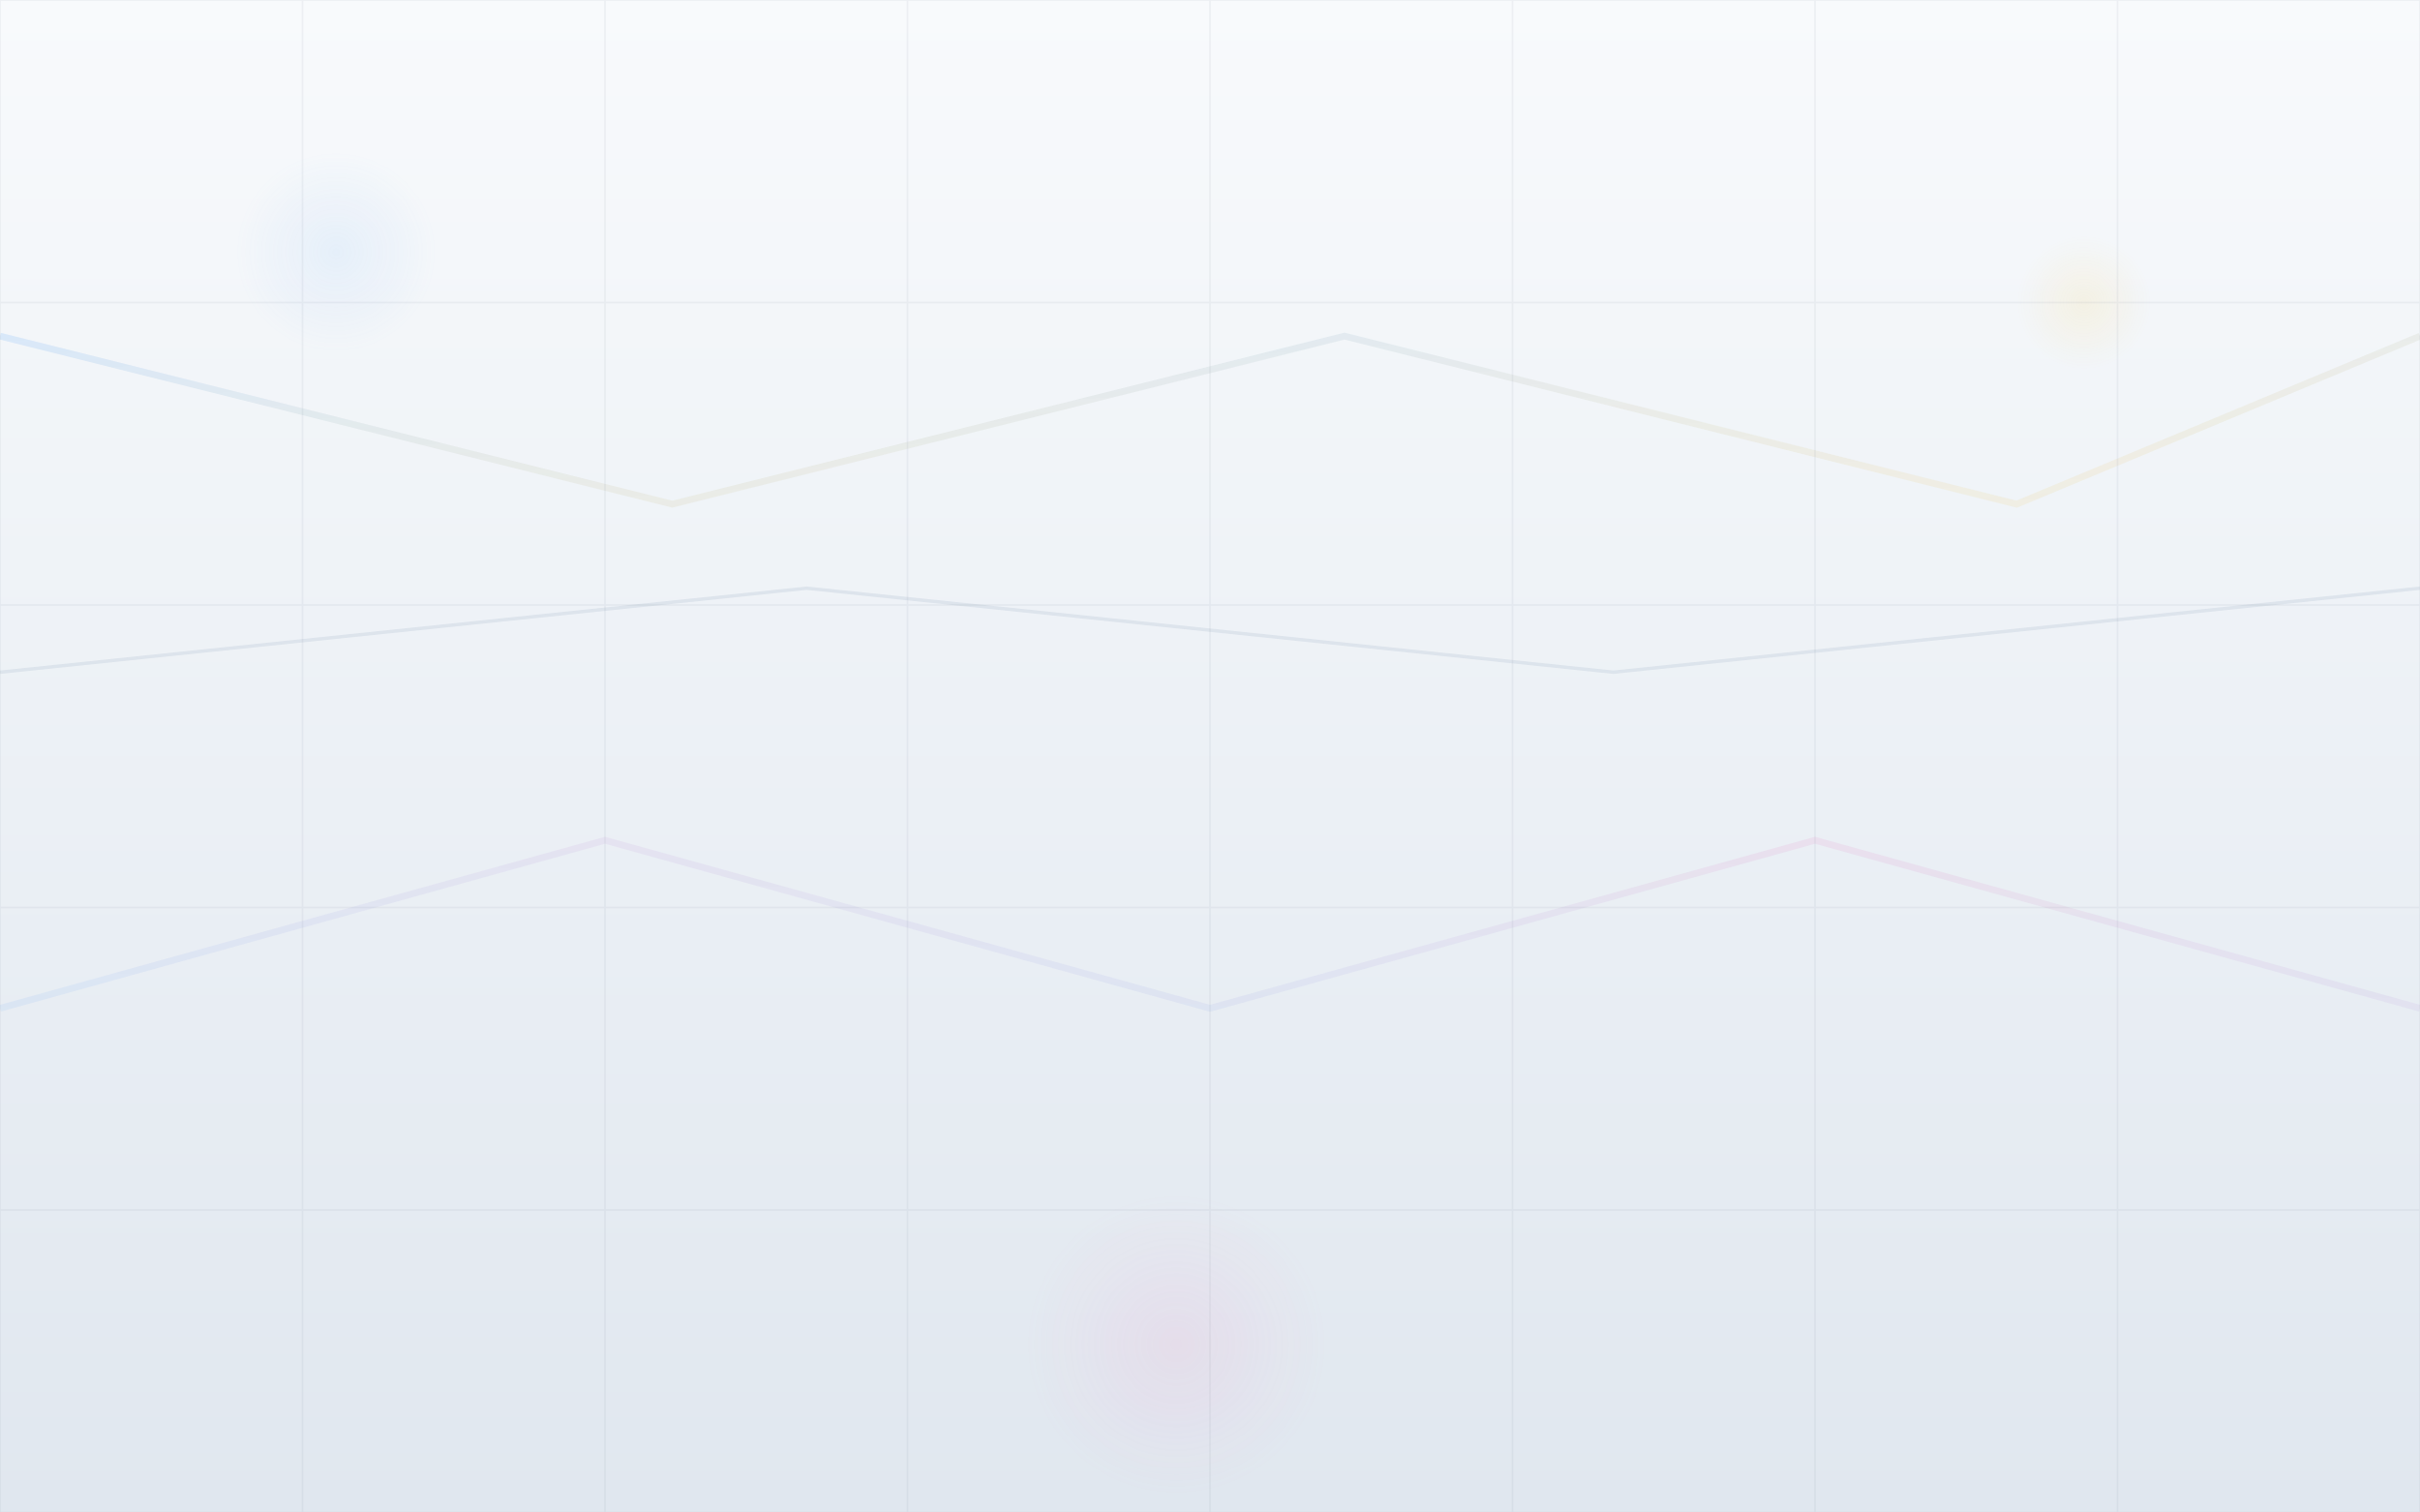 <svg width="100%" height="100%" viewBox="0 0 1440 900" fill="none" xmlns="http://www.w3.org/2000/svg" preserveAspectRatio="none">
  <rect x="0" y="0" width="1440" height="900" fill="#333333" stroke="none"/>
  <defs>
    <linearGradient id="bg-tech" x1="0" y1="0" x2="0" y2="1">
      <stop offset="0%" stop-color="#f8fafc"/>
      <stop offset="100%" stop-color="#e0e7ef"/>
    </linearGradient>
    <linearGradient id="line1" x1="0" y1="0" x2="1" y2="1">
      <stop offset="0%" stop-color="#60a5fa" stop-opacity="0.18"/>
      <stop offset="100%" stop-color="#fbbf24" stop-opacity="0.10"/>
    </linearGradient>
    <linearGradient id="line2" x1="1" y1="0" x2="0" y2="1">
      <stop offset="0%" stop-color="#f472b6" stop-opacity="0.13"/>
      <stop offset="100%" stop-color="#60a5fa" stop-opacity="0.10"/>
    </linearGradient>
    <radialGradient id="circle1" cx="50%" cy="50%" r="50%">
      <stop offset="0%" stop-color="#60a5fa" stop-opacity="0.10"/>
      <stop offset="100%" stop-color="#60a5fa" stop-opacity="0"/>
    </radialGradient>
    <radialGradient id="circle2" cx="50%" cy="50%" r="50%">
      <stop offset="0%" stop-color="#fbbf24" stop-opacity="0.10"/>
      <stop offset="100%" stop-color="#fbbf24" stop-opacity="0"/>
    </radialGradient>
    <radialGradient id="circle3" cx="50%" cy="50%" r="50%">
      <stop offset="0%" stop-color="#f472b6" stop-opacity="0.10"/>
      <stop offset="100%" stop-color="#f472b6" stop-opacity="0"/>
    </radialGradient>
  </defs>
  <rect width="1440" height="900" fill="url(#bg-tech)"/>
  <!-- Animated geometric lines -->
  <g>
    <polyline points="0,200 400,300 800,200 1200,300 1440,200" fill="none" stroke="url(#line1)" stroke-width="4">
      <animate attributeName="points" dur="12s" repeatCount="indefinite"
        values="0,200 400,300 800,200 1200,300 1440,200;
                0,220 400,280 800,220 1200,280 1440,220;
                0,200 400,300 800,200 1200,300 1440,200"/>
    </polyline>
    <polyline points="0,600 360,500 720,600 1080,500 1440,600" fill="none" stroke="url(#line2)" stroke-width="4">
      <animate attributeName="points" dur="10s" repeatCount="indefinite"
        values="0,600 360,500 720,600 1080,500 1440,600;
                0,580 360,520 720,580 1080,520 1440,580;
                0,600 360,500 720,600 1080,500 1440,600"/>
    </polyline>
    <polyline points="0,400 480,350 960,400 1440,350" fill="none" stroke="#cbd5e1" stroke-width="2" opacity="0.5">
      <animate attributeName="points" dur="14s" repeatCount="indefinite"
        values="0,400 480,350 960,400 1440,350;
                0,420 480,330 960,420 1440,330;
                0,400 480,350 960,400 1440,350"/>
    </polyline>
  </g>
  <!-- Animated circles (tech nodes) -->
  <circle cx="200" cy="150" r="60" fill="url(#circle1)">
    <animate attributeName="r" values="60;80;60" dur="8s" repeatCount="indefinite"/>
  </circle>
  <circle cx="1240" cy="180" r="40" fill="url(#circle2)">
    <animate attributeName="cy" values="180;210;180" dur="10s" repeatCount="indefinite"/>
  </circle>
  <circle cx="700" cy="800" r="90" fill="url(#circle3)">
    <animate attributeName="cx" values="700;750;700" dur="9s" repeatCount="indefinite"/>
  </circle>
  <!-- Subtle grid pattern -->
  <g opacity="0.08">
    <rect x="0" y="0" width="1440" height="900" fill="none" stroke="#64748b" stroke-width="1"/>
    <g>
      <line x1="180" y1="0" x2="180" y2="900" stroke="#64748b" stroke-width="1"/>
      <line x1="360" y1="0" x2="360" y2="900" stroke="#64748b" stroke-width="1"/>
      <line x1="540" y1="0" x2="540" y2="900" stroke="#64748b" stroke-width="1"/>
      <line x1="720" y1="0" x2="720" y2="900" stroke="#64748b" stroke-width="1"/>
      <line x1="900" y1="0" x2="900" y2="900" stroke="#64748b" stroke-width="1"/>
      <line x1="1080" y1="0" x2="1080" y2="900" stroke="#64748b" stroke-width="1"/>
      <line x1="1260" y1="0" x2="1260" y2="900" stroke="#64748b" stroke-width="1"/>
      <line x1="0" y1="180" x2="1440" y2="180" stroke="#64748b" stroke-width="1"/>
      <line x1="0" y1="360" x2="1440" y2="360" stroke="#64748b" stroke-width="1"/>
      <line x1="0" y1="540" x2="1440" y2="540" stroke="#64748b" stroke-width="1"/>
      <line x1="0" y1="720" x2="1440" y2="720" stroke="#64748b" stroke-width="1"/>
    </g>
  </g>
</svg>
